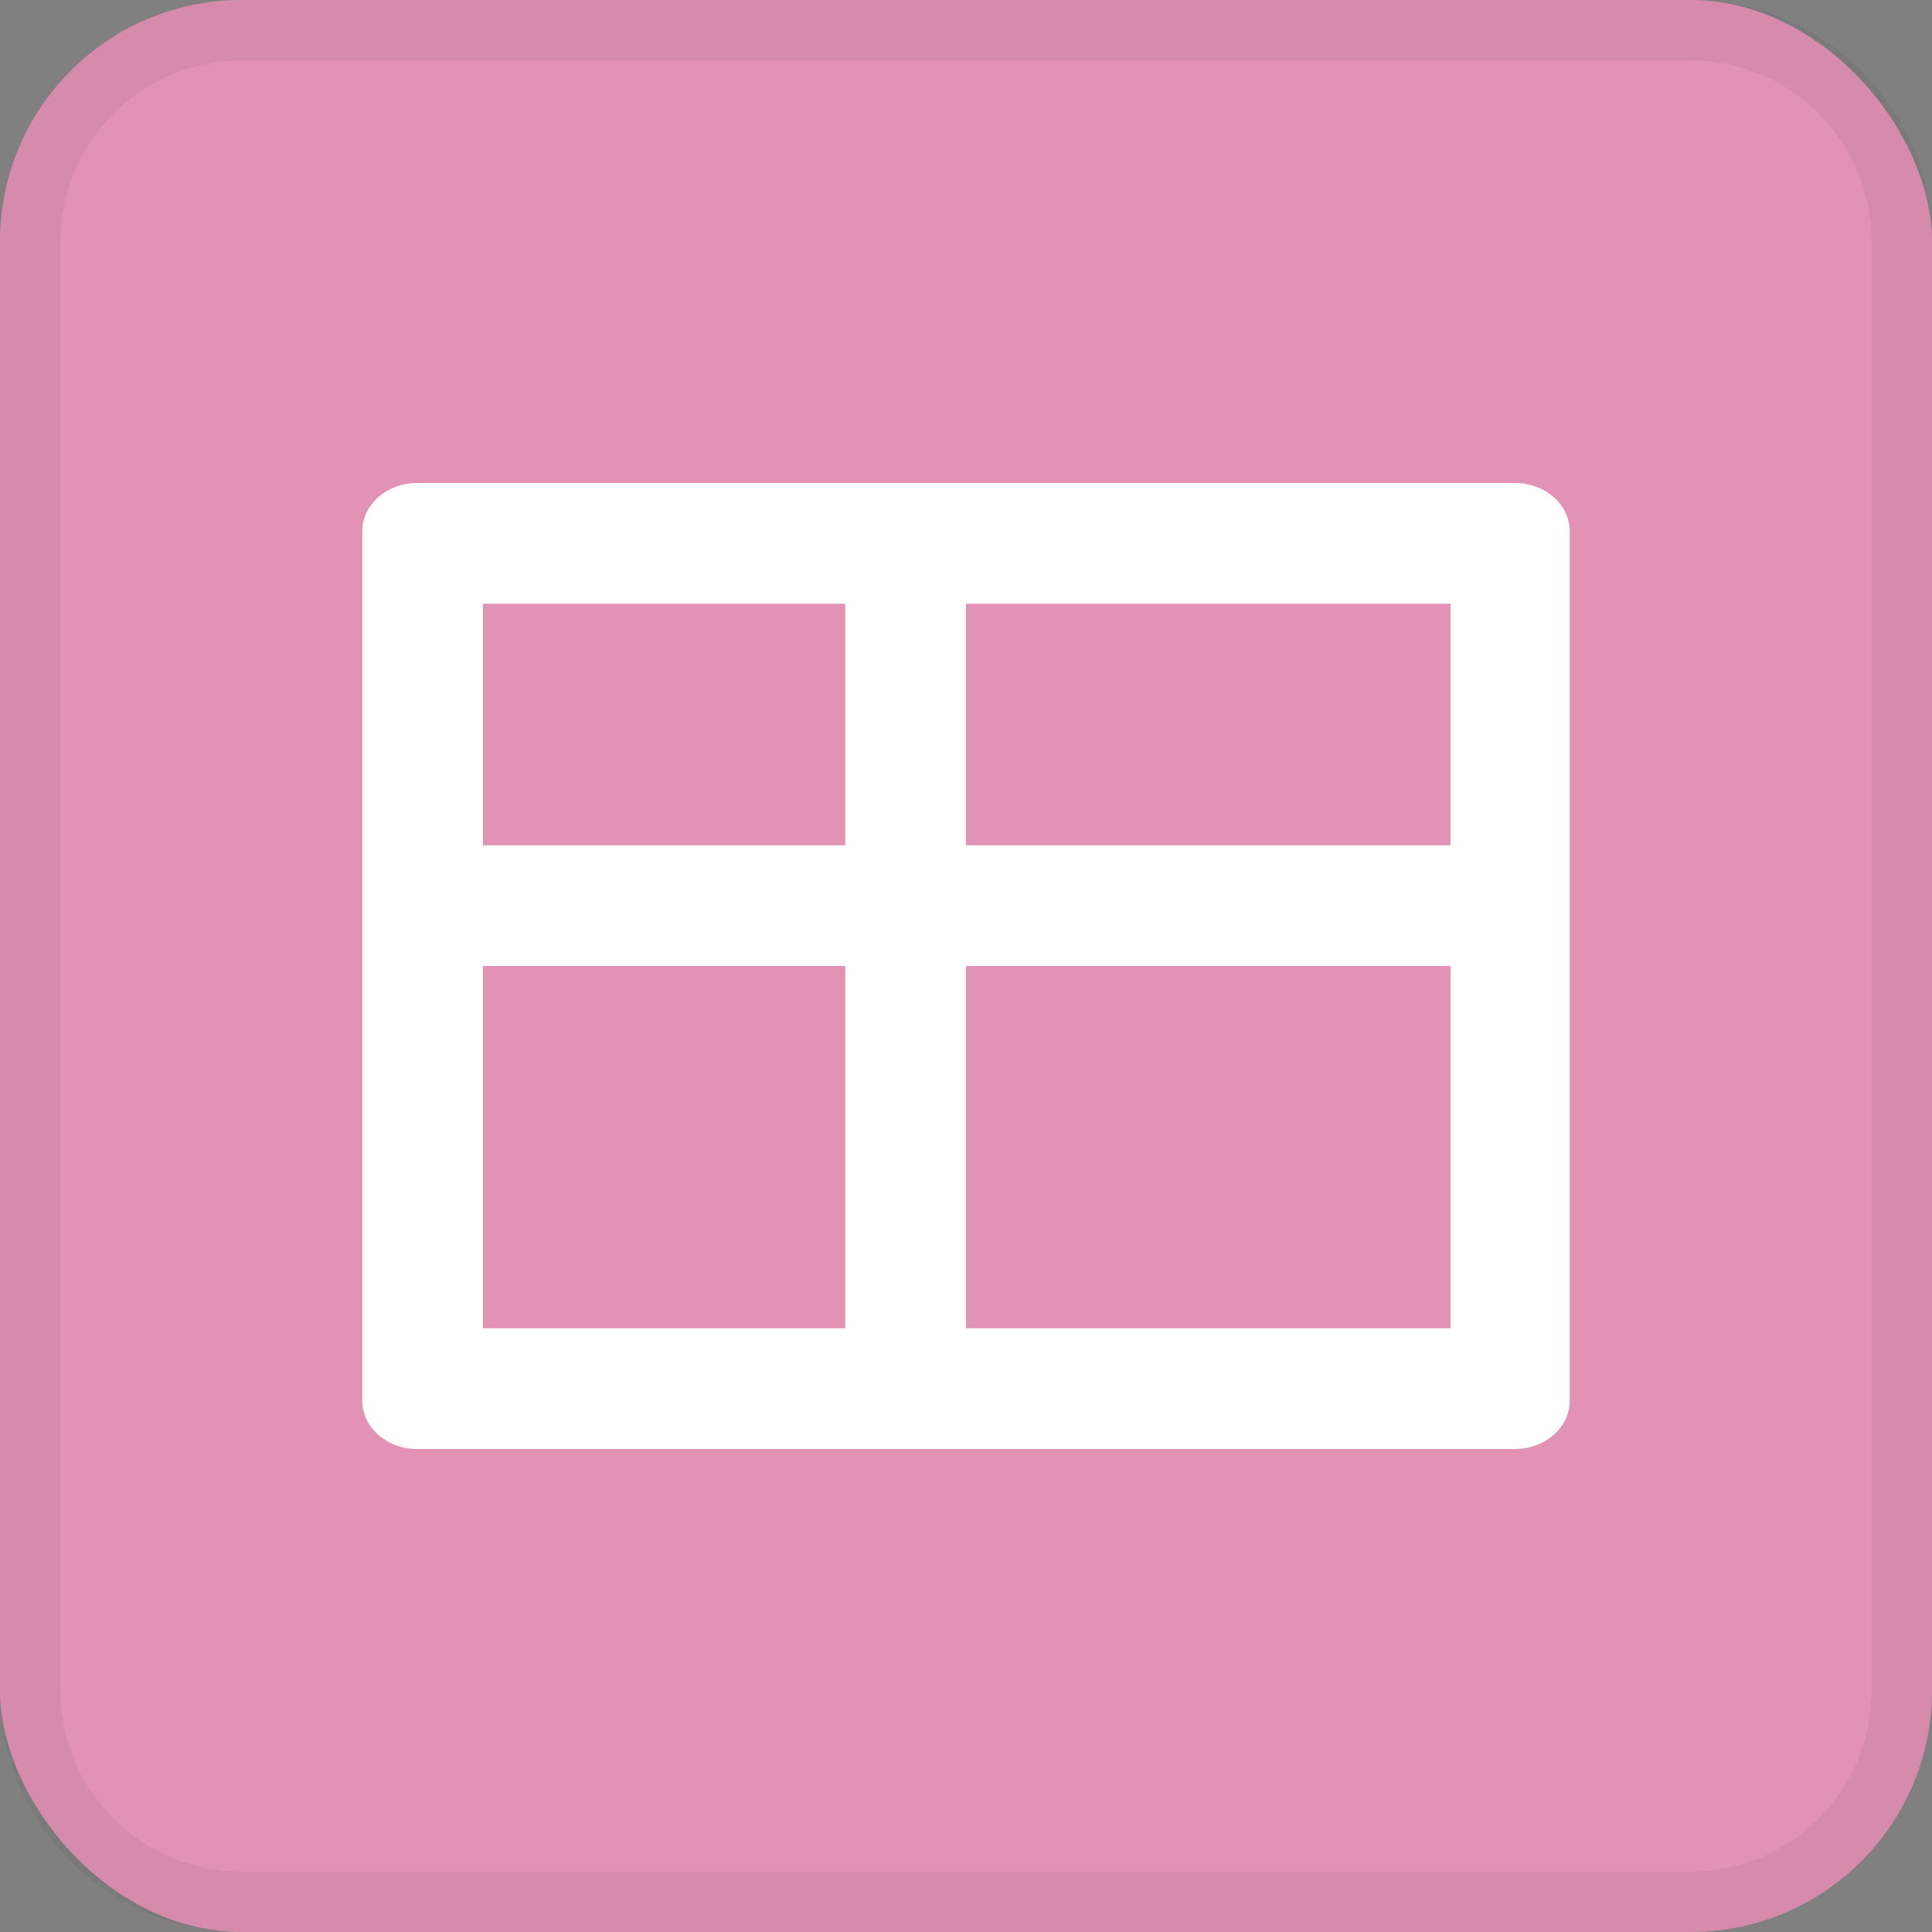 <?xml version="1.0" encoding="UTF-8" standalone="no"?>
<svg width="32px" height="32px" viewBox="0 0 32 32" version="1.1" xmlns="http://www.w3.org/2000/svg" xmlns:xlink="http://www.w3.org/1999/xlink" xmlns:sketch="http://www.bohemiancoding.com/sketch/ns">
    <rect x="0" y="0" width="32" height="32" fill="#808080" stroke="none"/>
    <!-- Generator: Sketch 3.3.3 (12072) - http://www.bohemiancoding.com/sketch -->
    <title>ie copy 7</title>
    <desc>Created with Sketch.</desc>
    <defs></defs>
    <g id="v2" stroke="none" stroke-width="1" fill="none" fill-rule="evenodd" sketch:type="MSPage">
        <g id="Artboard-4" sketch:type="MSArtboardGroup" transform="translate(-495, -1282)">
            <g id="pic-copy-2" sketch:type="MSLayerGroup" transform="translate(24, 1282)">
                <g id="ie-copy-7" transform="translate(471, 0)" sketch:type="MSShapeGroup">
                    <rect id="Rectangle-873-Copy" fill="#E192B5" x="0" y="0" width="32" height="32" rx="4"></rect>
                    <path d="M1,4.004 L1,4.004 L1,27.996 C1,29.657 2.344,31 4.004,31 L27.996,31 C29.657,31 31,29.656 31,27.996 L31,4.004 C31,2.343 29.656,1 27.996,1 L4.004,1 C2.343,1 1,2.344 1,4.004 L1,4.004 Z M0,4.004 C0,1.793 1.789,0 4.004,0 L27.996,0 C30.207,0 32,1.789 32,4.004 L32,27.996 C32,30.207 30.211,32 27.996,32 L4.004,32 C1.793,32 0,30.211 0,27.996 L0,4.004 L0,4.004 Z" id="Shape-Copy-8" fill-opacity="0.05" fill="#000000"></path>
                    <path d="M6.909,8 C6.407,8 6,8.358 6,8.8 L6,23.2 C6,23.642 6.407,24 6.909,24 L25.091,24 C25.593,24 26,23.642 26,23.2 L26,8.8 C26,8.358 25.593,8 25.091,8 L6.909,8 Z M8,16 L14,16 L14,22 L8,22 L8,16 Z M8,10 L14,10 L14,14 L8,14 L8,10 Z M16,16 L24.025,16 L24.025,22 L16,22 L16,16 Z M16,10 L24.025,10 L24.025,14 L16,14 L16,10 Z" id="Imported-Layers-Copy-4" fill="#FFFFFF"></path>
                </g>
            </g>
        </g>
    </g>
</svg>